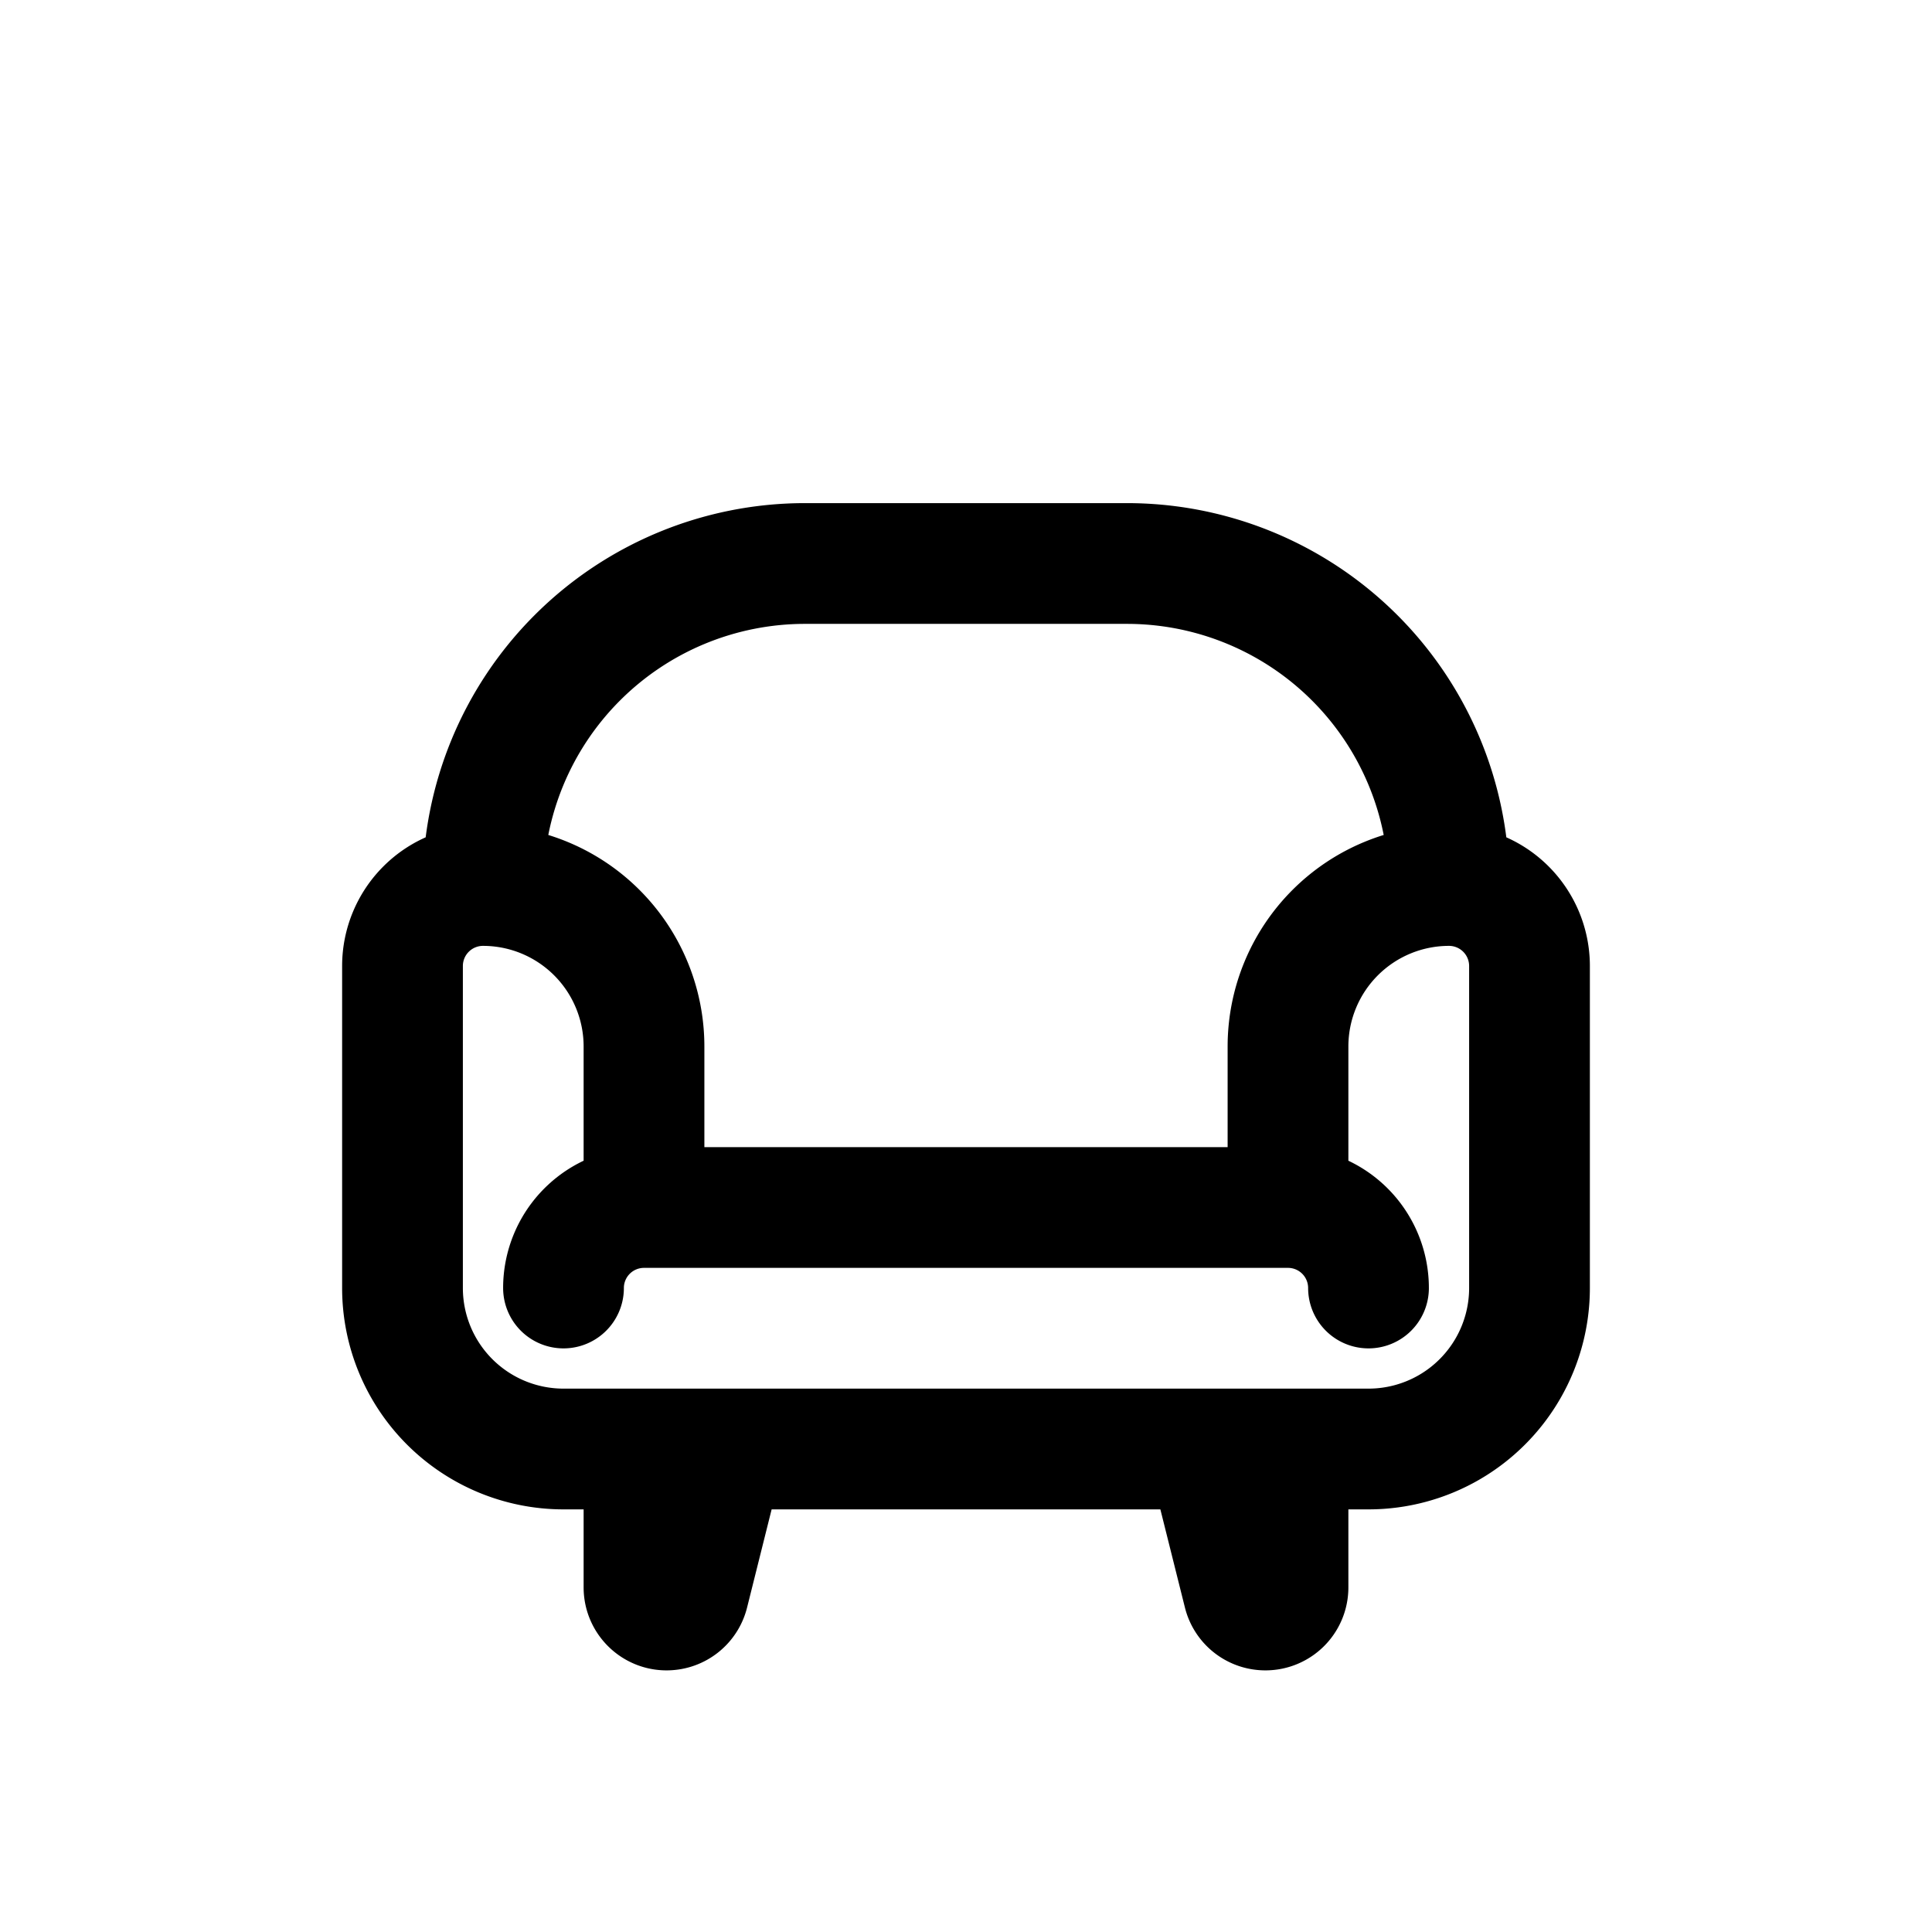 <svg id="ottoman" xmlns="http://www.w3.org/2000/svg" fill="none" viewBox="0 0 24 24"><path stroke="currentColor" stroke-linecap="round" stroke-linejoin="round" stroke-width="1.5" d="M8 18H7a2 2 0 0 1-2-2v-4a1 1 0 0 1 1-1v0m2 7v1.72c0 .154.126.28.28.28v0a.28.28 0 0 0 .273-.213L9 18m-1 0h1m7 0h1a2 2 0 0 0 2-2v-4a1 1 0 0 0-1-1v0m-2 7v1.72a.28.28 0 0 1-.28.28v0a.28.28 0 0 1-.273-.213L15 18m1 0h-1m3-7a4 4 0 0 0-4-4h-4a4 4 0 0 0-4 4v0m12 0a2 2 0 0 0-2 2v2M6 11a2 2 0 0 1 2 2v2m1 3h6m-8-2a1 1 0 0 1 1-1h8a1 1 0 0 1 1 1v0" /></svg>